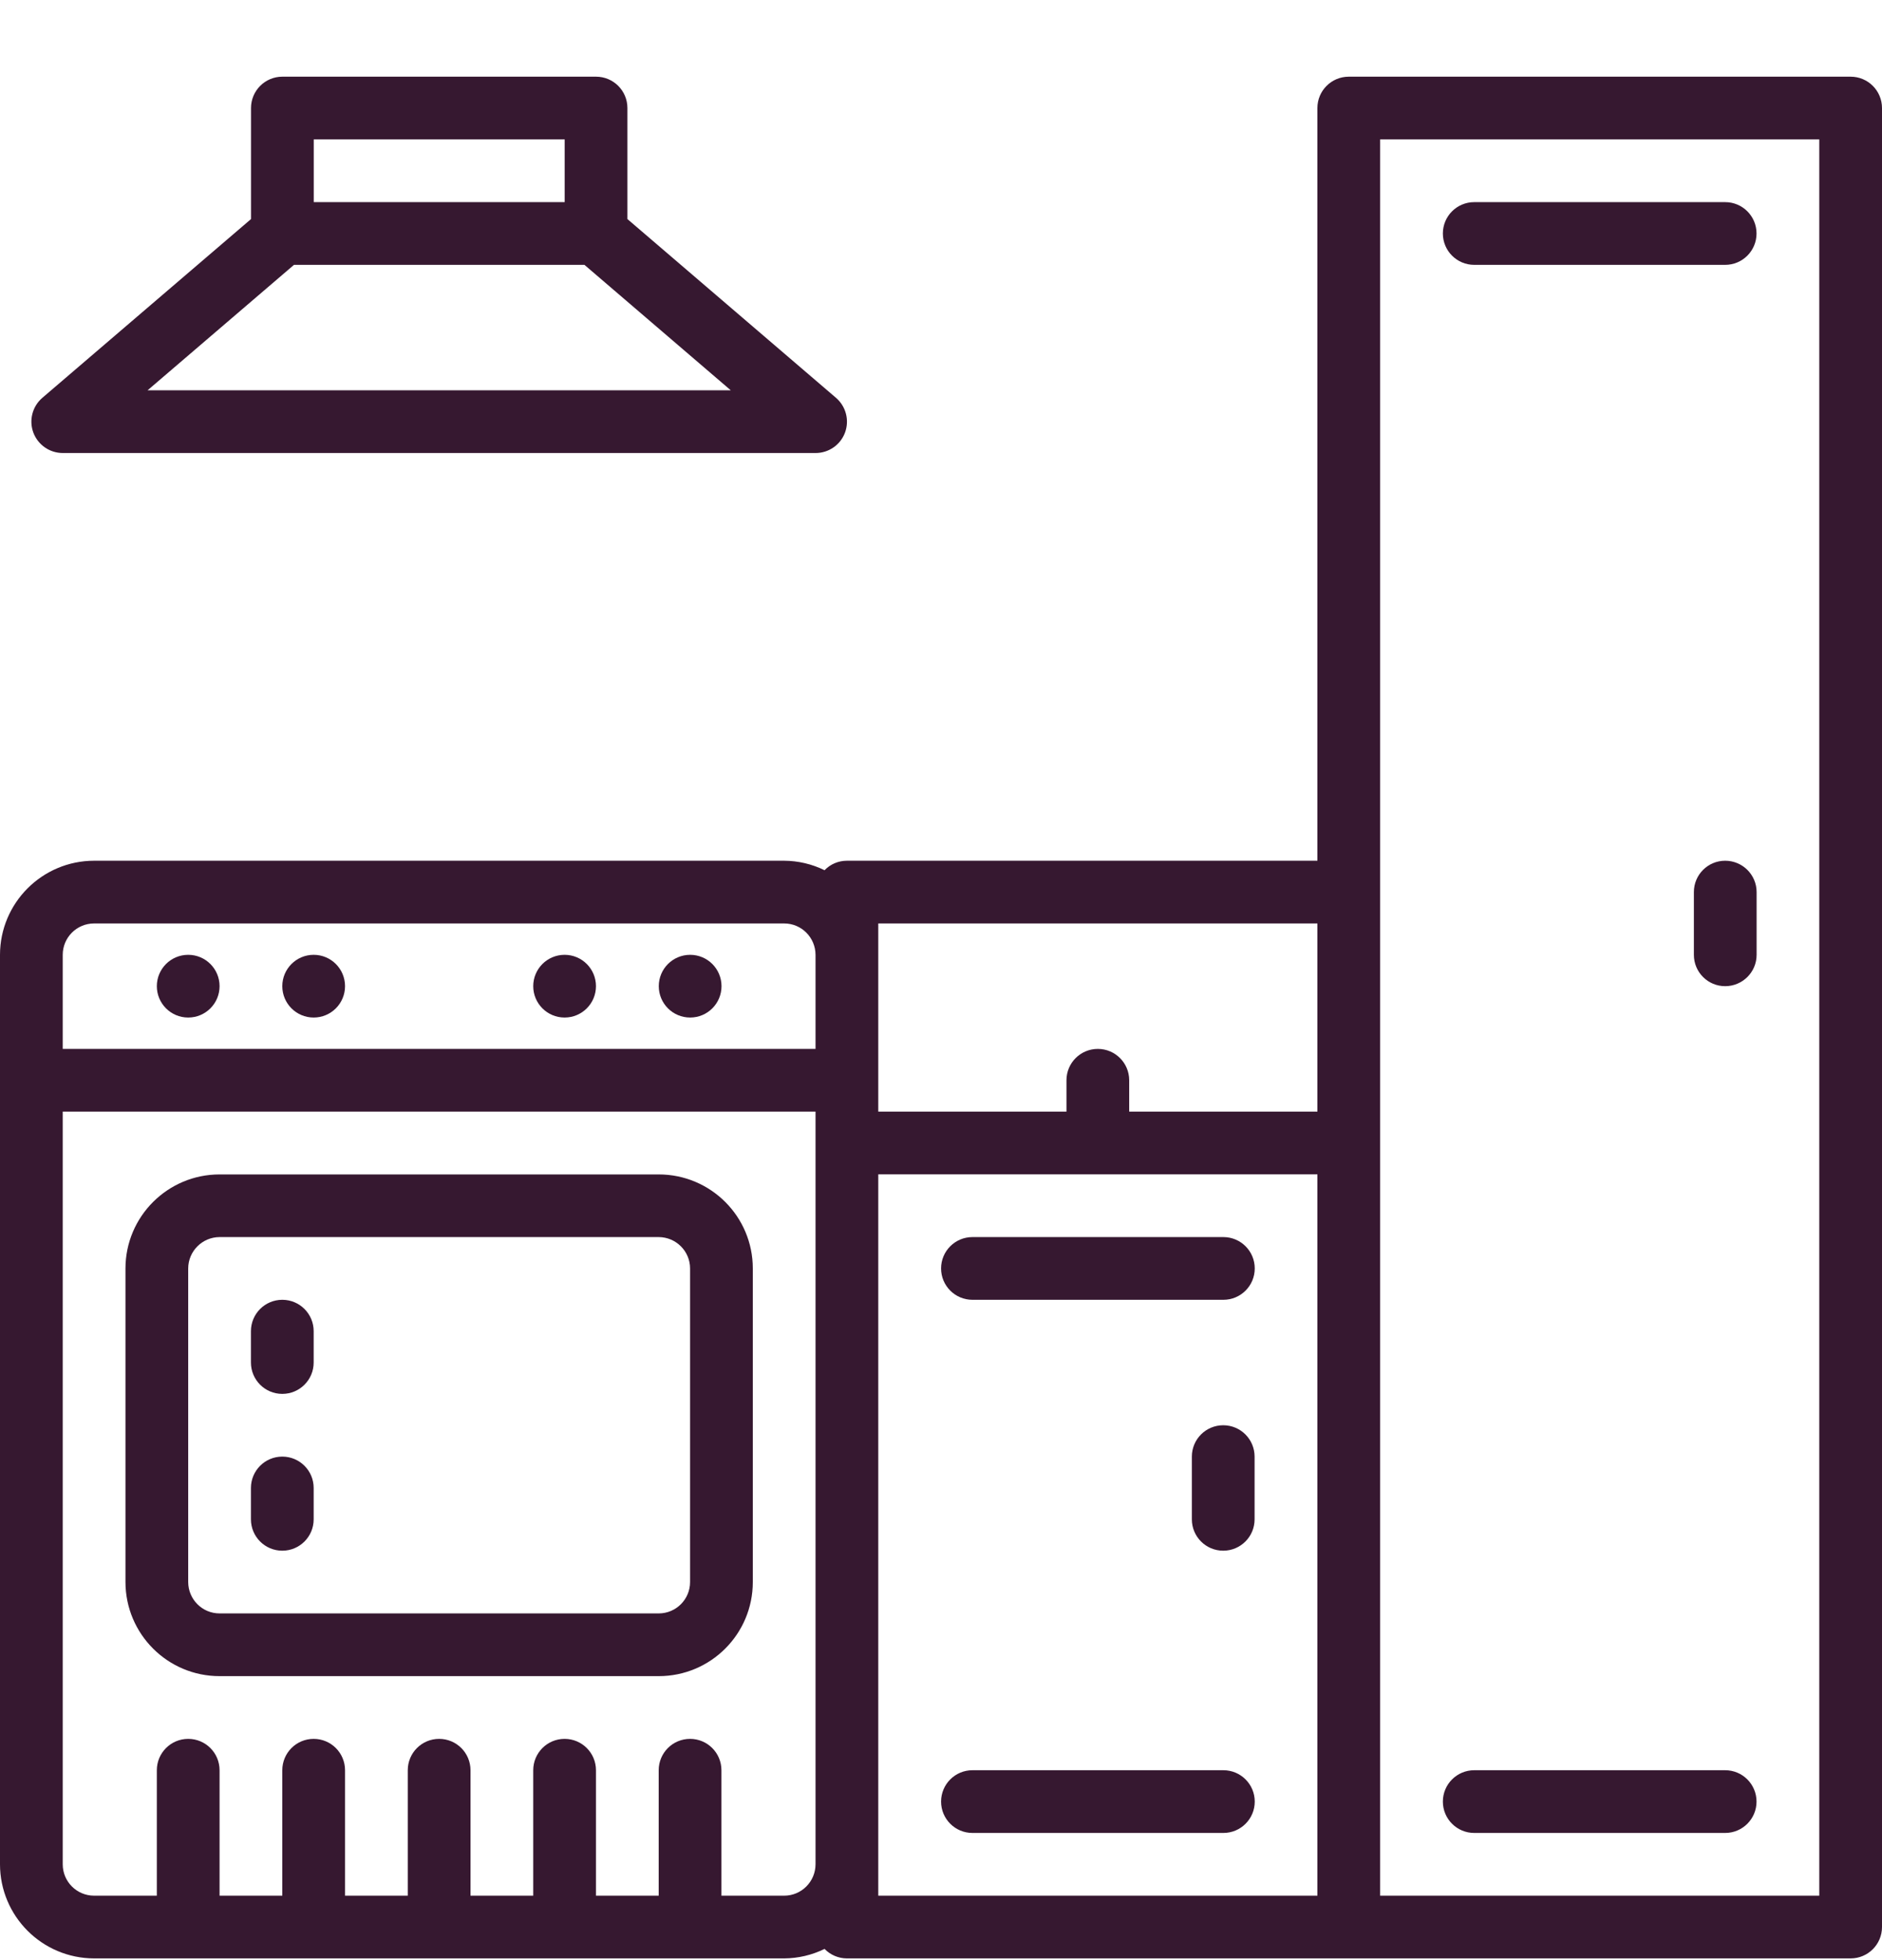 <svg width="24" height="25" viewBox="0 0 24 25" fill="none" xmlns="http://www.w3.org/2000/svg">
<g id="002-kitchen" clip-path="url(#clip0_1_3706)">
<path id="Vector" d="M2.8 12.578C2.8 12.799 2.621 12.978 2.4 12.978C2.179 12.978 2 12.799 2 12.578C2 12.357 2.179 12.178 2.4 12.178C2.621 12.178 2.8 12.357 2.8 12.578Z" fill="#361830"/>
<path id="Vector_2" d="M4.4 12.578C4.4 12.799 4.221 12.978 4 12.978C3.779 12.978 3.6 12.799 3.6 12.578C3.6 12.357 3.779 12.178 4 12.178C4.221 12.178 4.4 12.357 4.4 12.578Z" fill="#361830"/>
<path id="Vector_3" d="M7.6 12.578C7.6 12.799 7.421 12.978 7.2 12.978C6.979 12.978 6.8 12.799 6.8 12.578C6.8 12.357 6.979 12.178 7.2 12.178C7.421 12.178 7.6 12.357 7.6 12.578Z" fill="#361830"/>
<path id="Vector_4" d="M9.201 12.578C9.201 12.799 9.022 12.978 8.801 12.978C8.58 12.978 8.401 12.799 8.401 12.578C8.401 12.357 8.58 12.178 8.801 12.178C9.022 12.178 9.201 12.357 9.201 12.578Z" fill="#361830"/>
<path id="Vector_5" d="M8.4 14.979H2.8C2.138 14.979 1.601 15.516 1.6 16.178V20.178C1.601 20.841 2.138 21.378 2.8 21.378H8.4C9.063 21.378 9.6 20.841 9.6 20.178V16.178C9.6 15.516 9.063 14.979 8.4 14.979ZM8.8 20.178C8.8 20.399 8.621 20.578 8.4 20.578H2.8C2.579 20.578 2.401 20.399 2.4 20.178V16.178C2.401 15.958 2.579 15.779 2.8 15.778H8.4C8.621 15.779 8.8 15.958 8.8 16.178V20.178Z" fill="#361830"/>
<path id="Vector_6" d="M0.801 5.778H10.401C10.568 5.778 10.718 5.674 10.776 5.517C10.834 5.36 10.788 5.183 10.661 5.074L8.001 2.794V1.378C8.001 1.157 7.822 0.978 7.601 0.978H3.601C3.38 0.978 3.201 1.157 3.201 1.378V2.794L0.54 5.074C0.413 5.183 0.367 5.36 0.425 5.517C0.484 5.674 0.633 5.778 0.801 5.778ZM4.001 1.778H7.201V2.578H4.001V1.778ZM3.749 3.378H7.453L9.319 4.978H1.882L3.749 3.378Z" fill="#361830"/>
<path id="Vector_7" d="M23.6 0.978H17.2C16.979 0.978 16.8 1.157 16.8 1.378V10.978H10.8C10.693 10.978 10.59 11.021 10.515 11.099C10.354 11.02 10.178 10.979 10 10.978H1.2C0.537 10.979 0.001 11.516 -0 12.178V23.778C0.001 24.44 0.537 24.977 1.2 24.978H10C10.178 24.977 10.354 24.936 10.515 24.857C10.59 24.934 10.693 24.978 10.8 24.978H23.6C23.821 24.978 24 24.799 24 24.578V1.378C24 1.157 23.821 0.978 23.6 0.978ZM11.2 11.778H16.8V14.178H14.4V13.778C14.4 13.557 14.221 13.378 14 13.378C13.779 13.378 13.6 13.557 13.6 13.778V14.178H11.2V11.778ZM0.8 12.178C0.8 11.957 0.979 11.778 1.2 11.778H10C10.221 11.778 10.399 11.957 10.4 12.178V13.378H0.8V12.178ZM10 24.178H9.2V22.578C9.2 22.357 9.021 22.178 8.8 22.178C8.579 22.178 8.4 22.357 8.4 22.578V24.178H7.6V22.578C7.6 22.357 7.421 22.178 7.2 22.178C6.979 22.178 6.8 22.357 6.8 22.578V24.178H6V22.578C6 22.357 5.821 22.178 5.6 22.178C5.379 22.178 5.2 22.357 5.2 22.578V24.178H4.4V22.578C4.4 22.357 4.221 22.178 4 22.178C3.779 22.178 3.6 22.357 3.6 22.578V24.178H2.8V22.578C2.8 22.357 2.621 22.178 2.4 22.178C2.179 22.178 2 22.357 2 22.578V24.178H1.2C0.979 24.178 0.8 23.999 0.8 23.778V14.178H10.4V23.778C10.399 23.999 10.221 24.178 10 24.178ZM11.2 23.778V14.978H16.8V24.178H11.2V23.778ZM23.2 24.178H17.6V1.778H23.2V24.178Z" fill="#361830"/>
<path id="Vector_8" d="M15.599 18.178C15.378 18.178 15.199 18.357 15.199 18.578V19.378C15.199 19.599 15.378 19.778 15.599 19.778C15.82 19.778 15.999 19.599 15.999 19.378V18.578C15.999 18.357 15.82 18.178 15.599 18.178Z" fill="#361830"/>
<path id="Vector_9" d="M22 10.978C21.779 10.978 21.601 11.157 21.601 11.378V12.178C21.601 12.399 21.779 12.578 22 12.578C22.221 12.578 22.401 12.399 22.401 12.178V11.378C22.401 11.157 22.221 10.978 22 10.978Z" fill="#361830"/>
<path id="Vector_10" d="M18.8 3.378H22C22.221 3.378 22.4 3.199 22.4 2.978C22.4 2.757 22.221 2.578 22 2.578H18.8C18.579 2.578 18.4 2.757 18.4 2.978C18.4 3.199 18.579 3.378 18.8 3.378Z" fill="#361830"/>
<path id="Vector_11" d="M18.8 23.378H22C22.221 23.378 22.4 23.199 22.4 22.978C22.4 22.757 22.221 22.578 22 22.578H18.8C18.579 22.578 18.4 22.757 18.4 22.978C18.4 23.199 18.579 23.378 18.8 23.378Z" fill="#361830"/>
<path id="Vector_12" d="M15.601 22.578H12.401C12.18 22.578 12.001 22.757 12.001 22.978C12.001 23.199 12.18 23.378 12.401 23.378H15.601C15.822 23.378 16.001 23.199 16.001 22.978C16.001 22.757 15.822 22.578 15.601 22.578Z" fill="#361830"/>
<path id="Vector_13" d="M15.601 15.778H12.401C12.18 15.778 12.001 15.957 12.001 16.178C12.001 16.399 12.18 16.578 12.401 16.578H15.601C15.822 16.578 16.001 16.399 16.001 16.178C16.001 15.957 15.822 15.778 15.601 15.778Z" fill="#361830"/>
<path id="Vector_14" d="M3.6 16.578C3.379 16.578 3.2 16.757 3.2 16.978V17.378C3.2 17.599 3.379 17.778 3.6 17.778C3.821 17.778 4 17.599 4 17.378V16.978C4 16.757 3.821 16.578 3.6 16.578Z" fill="#361830"/>
<path id="Vector_15" d="M3.6 18.578C3.379 18.578 3.2 18.757 3.2 18.978V19.378C3.2 19.599 3.379 19.778 3.6 19.778C3.821 19.778 4 19.599 4 19.378V18.978C4 18.757 3.821 18.578 3.6 18.578Z" fill="#361830"/>
</g>
<defs>
<clipPath id="clip0_1_3706">
<rect width="24" height="24" fill="white" transform="translate(-0 0.978)"/>
</clipPath>
</defs>
</svg>

